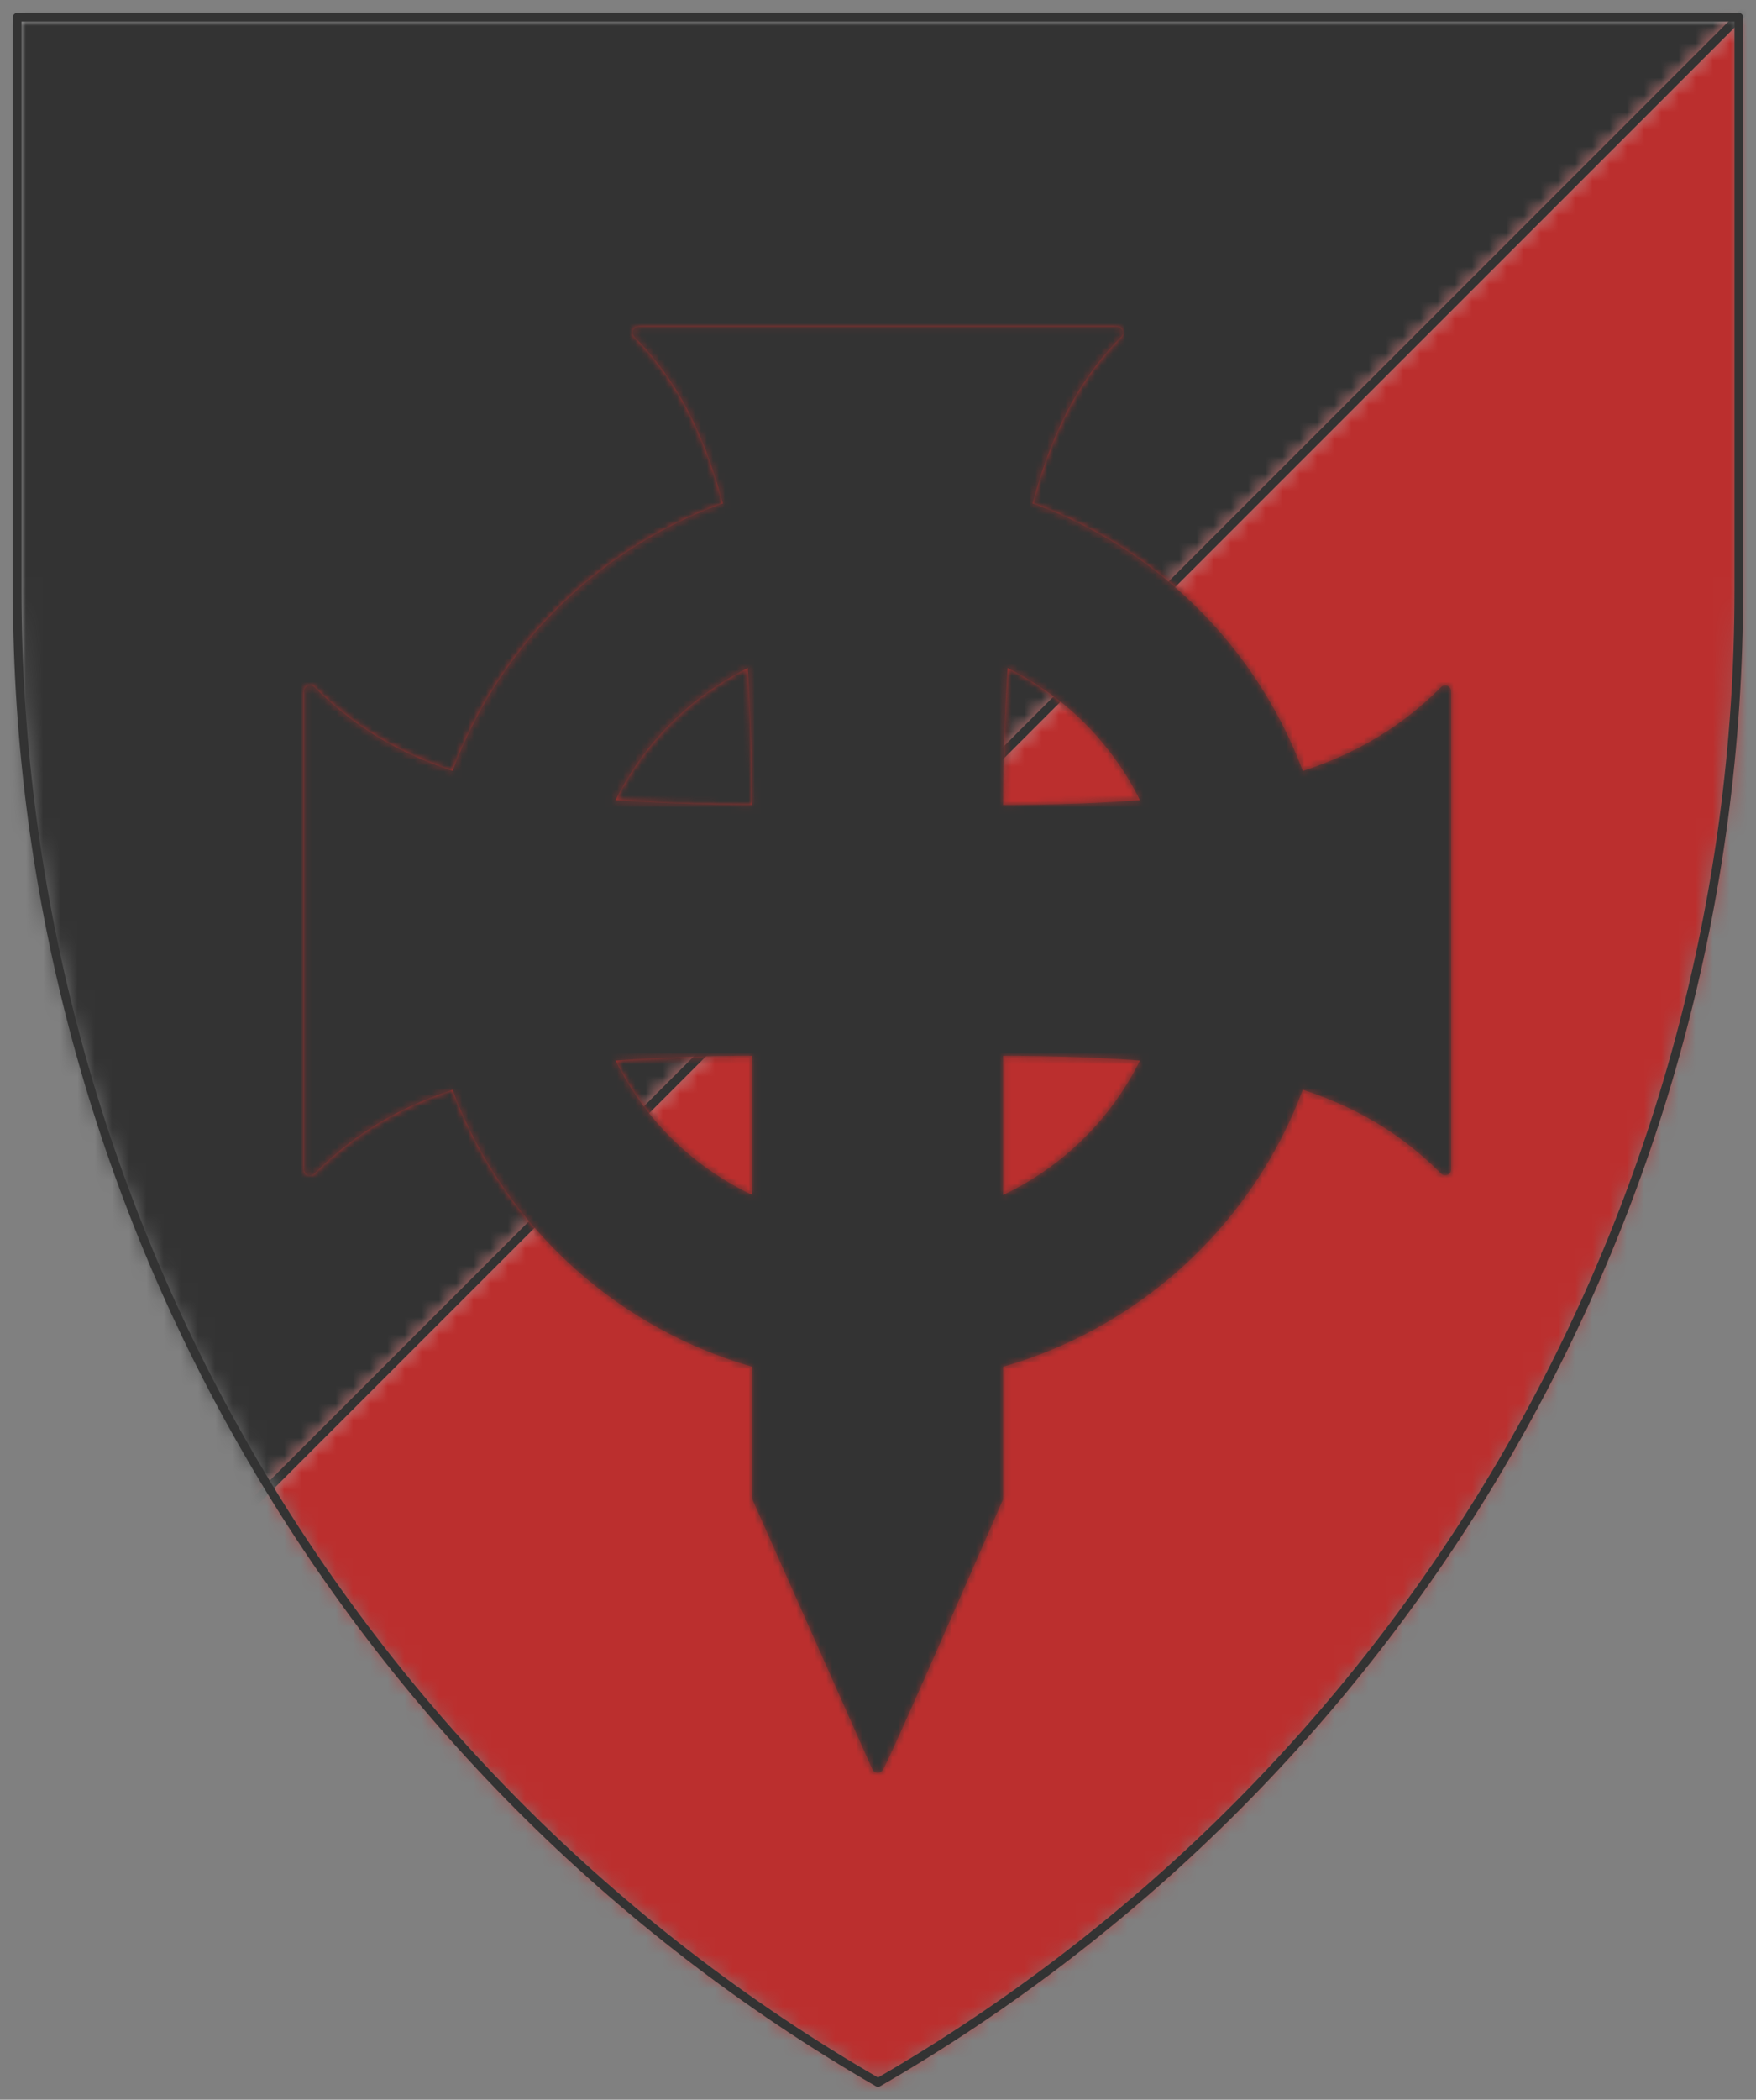<svg viewBox="-10 -10 1020 1219.359" xmlns="http://www.w3.org/2000/svg" xmlns:xlink="http://www.w3.org/1999/xlink" version="1.1" width="1020" height="1219.359"><rect x="-10" y="-10" width="1020" height="1219.359" fill="#808080" stroke="none"/><style></style><g transform="translate(500,599.679)scale(10,10)translate(-50,-59.968)" style="transition:transform 0.5s"><g><g></g></g><g transform="translate(0,0)" style="transition:transform 0.5s"></g><g style="transition:transform 0.5s"><g><defs><pattern width="20" height="20" patternUnits="userSpaceOnUse" id="void"><rect x="0" y="0" width="20" height="20" fill="#fff" class="light"></rect><rect x="0" y="0" width="10" height="10" fill="#ddd" class="dark"></rect><rect x="10" y="10" width="10" height="10" fill="#ddd" class="dark"></rect></pattern><pattern width="4" height="4" patternUnits="userSpaceOnUse" id="selected"><rect x="0" y="0" width="4" height="4" fill="#f5f5f5"></rect><g fill="#000"><circle cx="0" cy="0" r="0.3"></circle><circle cx="4" cy="0" r="0.3"></circle><circle cx="0" cy="4" r="0.3"></circle><circle cx="4" cy="4" r="0.3"></circle><circle cx="2" cy="2" r="0.3"></circle></g></pattern><pattern id="ermine" width="12.5" height="20" patternUnits="userSpaceOnUse" x="-3.125" y="-5"><rect x="0" y="0" width="12.5" height="20" fill="#f6f6f6"></rect><g fill="#333333"><path d="M 47.758,0 C 60.325,15.689 25.137,21.899 44.167,36.607
    52.246,41.674 71.274,30.723 54.578,17.322
    52.423,16.178 62.12,8.335 47.758,0 Z m 21.182,36.935 c
    -3.232,0.327 -6.283,2.29 -9.155,7.193 -3.591,8.335
    12.209,22.717 22.981,5.066 C 83.484,47.07 94.076,53.932
    100,39.386 89.946,49.846 79.713,37.425 70.378,36.935 Z
    M 29.805,37.099 C 20.469,37.589 10.054,50.173 0,39.55
    5.924,54.096 16.519,47.07 17.416,49.358 28.009,67.009
    43.806,52.627 40.215,44.292 36.984,38.736 33.395,36.936
    29.805,37.099 Z m 21.004,10.132 c -8.258,37.262
    -23.516,63.577 -40.212,82.535 7.002,-1.961
    14.719,-7.192 22.259,-11.932 -4.668,9.806 -9.155,18.141
    -13.822,26.803 2.693,-0.981 11.49,-9.644 23.339,-22.392
    1.795,17.487 4.305,25.824 8.075,37.755 3.052,-11.93
    5.208,-19.941 7.542,-37.918 7.181,8.008 14.002,16.18
    23.696,23.044 L 68.221,117.347 c 7.002,4.413
    14.723,10.293 22.084,12.744 C 72.711,110.152
    57.989,84.494 50.808,47.232 Z" transform="scale(0.062,0.062)"></path><path d="M 47.758,0 C 60.325,15.689 25.137,21.899 44.167,36.607
    52.246,41.674 71.274,30.723 54.578,17.322
    52.423,16.178 62.12,8.335 47.758,0 Z m 21.182,36.935 c
    -3.232,0.327 -6.283,2.29 -9.155,7.193 -3.591,8.335
    12.209,22.717 22.981,5.066 C 83.484,47.07 94.076,53.932
    100,39.386 89.946,49.846 79.713,37.425 70.378,36.935 Z
    M 29.805,37.099 C 20.469,37.589 10.054,50.173 0,39.55
    5.924,54.096 16.519,47.07 17.416,49.358 28.009,67.009
    43.806,52.627 40.215,44.292 36.984,38.736 33.395,36.936
    29.805,37.099 Z m 21.004,10.132 c -8.258,37.262
    -23.516,63.577 -40.212,82.535 7.002,-1.961
    14.719,-7.192 22.259,-11.932 -4.668,9.806 -9.155,18.141
    -13.822,26.803 2.693,-0.981 11.49,-9.644 23.339,-22.392
    1.795,17.487 4.305,25.824 8.075,37.755 3.052,-11.93
    5.208,-19.941 7.542,-37.918 7.181,8.008 14.002,16.18
    23.696,23.044 L 68.221,117.347 c 7.002,4.413
    14.723,10.293 22.084,12.744 C 72.711,110.152
    57.989,84.494 50.808,47.232 Z" transform="translate(6.25,10) scale(0.062,0.062)"></path></g></pattern><pattern id="ermines" width="12.5" height="20" patternUnits="userSpaceOnUse" x="-3.125" y="-5"><rect x="0" y="0" width="12.5" height="20" fill="#333333"></rect><g fill="#f6f6f6"><path d="M 47.758,0 C 60.325,15.689 25.137,21.899 44.167,36.607
    52.246,41.674 71.274,30.723 54.578,17.322
    52.423,16.178 62.12,8.335 47.758,0 Z m 21.182,36.935 c
    -3.232,0.327 -6.283,2.29 -9.155,7.193 -3.591,8.335
    12.209,22.717 22.981,5.066 C 83.484,47.07 94.076,53.932
    100,39.386 89.946,49.846 79.713,37.425 70.378,36.935 Z
    M 29.805,37.099 C 20.469,37.589 10.054,50.173 0,39.55
    5.924,54.096 16.519,47.07 17.416,49.358 28.009,67.009
    43.806,52.627 40.215,44.292 36.984,38.736 33.395,36.936
    29.805,37.099 Z m 21.004,10.132 c -8.258,37.262
    -23.516,63.577 -40.212,82.535 7.002,-1.961
    14.719,-7.192 22.259,-11.932 -4.668,9.806 -9.155,18.141
    -13.822,26.803 2.693,-0.981 11.49,-9.644 23.339,-22.392
    1.795,17.487 4.305,25.824 8.075,37.755 3.052,-11.93
    5.208,-19.941 7.542,-37.918 7.181,8.008 14.002,16.18
    23.696,23.044 L 68.221,117.347 c 7.002,4.413
    14.723,10.293 22.084,12.744 C 72.711,110.152
    57.989,84.494 50.808,47.232 Z" transform="scale(0.062,0.062)"></path><path d="M 47.758,0 C 60.325,15.689 25.137,21.899 44.167,36.607
    52.246,41.674 71.274,30.723 54.578,17.322
    52.423,16.178 62.12,8.335 47.758,0 Z m 21.182,36.935 c
    -3.232,0.327 -6.283,2.29 -9.155,7.193 -3.591,8.335
    12.209,22.717 22.981,5.066 C 83.484,47.07 94.076,53.932
    100,39.386 89.946,49.846 79.713,37.425 70.378,36.935 Z
    M 29.805,37.099 C 20.469,37.589 10.054,50.173 0,39.55
    5.924,54.096 16.519,47.07 17.416,49.358 28.009,67.009
    43.806,52.627 40.215,44.292 36.984,38.736 33.395,36.936
    29.805,37.099 Z m 21.004,10.132 c -8.258,37.262
    -23.516,63.577 -40.212,82.535 7.002,-1.961
    14.719,-7.192 22.259,-11.932 -4.668,9.806 -9.155,18.141
    -13.822,26.803 2.693,-0.981 11.49,-9.644 23.339,-22.392
    1.795,17.487 4.305,25.824 8.075,37.755 3.052,-11.93
    5.208,-19.941 7.542,-37.918 7.181,8.008 14.002,16.18
    23.696,23.044 L 68.221,117.347 c 7.002,4.413
    14.723,10.293 22.084,12.744 C 72.711,110.152
    57.989,84.494 50.808,47.232 Z" transform="translate(6.25,10) scale(0.062,0.062)"></path></g></pattern><pattern id="erminois" width="12.5" height="20" patternUnits="userSpaceOnUse" x="-3.125" y="-5"><rect x="0" y="0" width="12.5" height="20" fill="#f2bc51"></rect><g fill="#333333"><path d="M 47.758,0 C 60.325,15.689 25.137,21.899 44.167,36.607
    52.246,41.674 71.274,30.723 54.578,17.322
    52.423,16.178 62.12,8.335 47.758,0 Z m 21.182,36.935 c
    -3.232,0.327 -6.283,2.29 -9.155,7.193 -3.591,8.335
    12.209,22.717 22.981,5.066 C 83.484,47.07 94.076,53.932
    100,39.386 89.946,49.846 79.713,37.425 70.378,36.935 Z
    M 29.805,37.099 C 20.469,37.589 10.054,50.173 0,39.55
    5.924,54.096 16.519,47.07 17.416,49.358 28.009,67.009
    43.806,52.627 40.215,44.292 36.984,38.736 33.395,36.936
    29.805,37.099 Z m 21.004,10.132 c -8.258,37.262
    -23.516,63.577 -40.212,82.535 7.002,-1.961
    14.719,-7.192 22.259,-11.932 -4.668,9.806 -9.155,18.141
    -13.822,26.803 2.693,-0.981 11.49,-9.644 23.339,-22.392
    1.795,17.487 4.305,25.824 8.075,37.755 3.052,-11.93
    5.208,-19.941 7.542,-37.918 7.181,8.008 14.002,16.18
    23.696,23.044 L 68.221,117.347 c 7.002,4.413
    14.723,10.293 22.084,12.744 C 72.711,110.152
    57.989,84.494 50.808,47.232 Z" transform="scale(0.062,0.062)"></path><path d="M 47.758,0 C 60.325,15.689 25.137,21.899 44.167,36.607
    52.246,41.674 71.274,30.723 54.578,17.322
    52.423,16.178 62.12,8.335 47.758,0 Z m 21.182,36.935 c
    -3.232,0.327 -6.283,2.29 -9.155,7.193 -3.591,8.335
    12.209,22.717 22.981,5.066 C 83.484,47.07 94.076,53.932
    100,39.386 89.946,49.846 79.713,37.425 70.378,36.935 Z
    M 29.805,37.099 C 20.469,37.589 10.054,50.173 0,39.55
    5.924,54.096 16.519,47.07 17.416,49.358 28.009,67.009
    43.806,52.627 40.215,44.292 36.984,38.736 33.395,36.936
    29.805,37.099 Z m 21.004,10.132 c -8.258,37.262
    -23.516,63.577 -40.212,82.535 7.002,-1.961
    14.719,-7.192 22.259,-11.932 -4.668,9.806 -9.155,18.141
    -13.822,26.803 2.693,-0.981 11.49,-9.644 23.339,-22.392
    1.795,17.487 4.305,25.824 8.075,37.755 3.052,-11.93
    5.208,-19.941 7.542,-37.918 7.181,8.008 14.002,16.18
    23.696,23.044 L 68.221,117.347 c 7.002,4.413
    14.723,10.293 22.084,12.744 C 72.711,110.152
    57.989,84.494 50.808,47.232 Z" transform="translate(6.25,10) scale(0.062,0.062)"></path></g></pattern><pattern id="pean" width="12.5" height="20" patternUnits="userSpaceOnUse" x="-3.125" y="-5"><rect x="0" y="0" width="12.5" height="20" fill="#333333"></rect><g fill="#f2bc51"><path d="M 47.758,0 C 60.325,15.689 25.137,21.899 44.167,36.607
    52.246,41.674 71.274,30.723 54.578,17.322
    52.423,16.178 62.12,8.335 47.758,0 Z m 21.182,36.935 c
    -3.232,0.327 -6.283,2.29 -9.155,7.193 -3.591,8.335
    12.209,22.717 22.981,5.066 C 83.484,47.07 94.076,53.932
    100,39.386 89.946,49.846 79.713,37.425 70.378,36.935 Z
    M 29.805,37.099 C 20.469,37.589 10.054,50.173 0,39.55
    5.924,54.096 16.519,47.07 17.416,49.358 28.009,67.009
    43.806,52.627 40.215,44.292 36.984,38.736 33.395,36.936
    29.805,37.099 Z m 21.004,10.132 c -8.258,37.262
    -23.516,63.577 -40.212,82.535 7.002,-1.961
    14.719,-7.192 22.259,-11.932 -4.668,9.806 -9.155,18.141
    -13.822,26.803 2.693,-0.981 11.49,-9.644 23.339,-22.392
    1.795,17.487 4.305,25.824 8.075,37.755 3.052,-11.93
    5.208,-19.941 7.542,-37.918 7.181,8.008 14.002,16.18
    23.696,23.044 L 68.221,117.347 c 7.002,4.413
    14.723,10.293 22.084,12.744 C 72.711,110.152
    57.989,84.494 50.808,47.232 Z" transform="scale(0.062,0.062)"></path><path d="M 47.758,0 C 60.325,15.689 25.137,21.899 44.167,36.607
    52.246,41.674 71.274,30.723 54.578,17.322
    52.423,16.178 62.12,8.335 47.758,0 Z m 21.182,36.935 c
    -3.232,0.327 -6.283,2.29 -9.155,7.193 -3.591,8.335
    12.209,22.717 22.981,5.066 C 83.484,47.07 94.076,53.932
    100,39.386 89.946,49.846 79.713,37.425 70.378,36.935 Z
    M 29.805,37.099 C 20.469,37.589 10.054,50.173 0,39.55
    5.924,54.096 16.519,47.07 17.416,49.358 28.009,67.009
    43.806,52.627 40.215,44.292 36.984,38.736 33.395,36.936
    29.805,37.099 Z m 21.004,10.132 c -8.258,37.262
    -23.516,63.577 -40.212,82.535 7.002,-1.961
    14.719,-7.192 22.259,-11.932 -4.668,9.806 -9.155,18.141
    -13.822,26.803 2.693,-0.981 11.49,-9.644 23.339,-22.392
    1.795,17.487 4.305,25.824 8.075,37.755 3.052,-11.93
    5.208,-19.941 7.542,-37.918 7.181,8.008 14.002,16.18
    23.696,23.044 L 68.221,117.347 c 7.002,4.413
    14.723,10.293 22.084,12.744 C 72.711,110.152
    57.989,84.494 50.808,47.232 Z" transform="translate(6.25,10) scale(0.062,0.062)"></path></g></pattern></defs><defs><mask id="mask_3"><path d="M50,0h50v33.333c0,35.727 -19.06,68.739 -50,86.603c-30.94,-17.863 -50,-50.876 -50,-86.603v-33.333z" clip-rule="evenodd" fill-rule="evenodd" fill="#fff" stroke="none"></path></mask></defs><g mask="url(#mask_3)"><g><g><path d="M50,0h50v33.333c0,35.727 -19.06,68.739 -50,86.603c-30.94,-17.863 -50,-50.876 -50,-86.603v-33.333z" fill-rule="evenodd" fill="#f0f0f0"></path><g><g><defs><mask id="clip_6"><path d="M -20.74,120.74 l141.954,-141.954 L 496.556,-358.041 A 600 600 0 1 0 -352.942,487.258 L -20.74,120.74 z" clip-rule="evenodd" fill-rule="evenodd" fill="#fff" stroke="#fff" stroke-width="0.1"></path></mask></defs><g mask="url(#clip_6)"><g><rect y="-1000" fill="#333333" width="2000" x="-1000" height="2000"></rect><g></g></g></g></g><g><defs><mask id="clip_7"><path d="M -20.74,120.74 l141.954,-141.954 L 428.433,-411.483 A 600 600 0 1 1 -416.102,428.592 L -20.74,120.74 z" clip-rule="evenodd" fill-rule="evenodd" fill="#fff"></path></mask></defs><g mask="url(#clip_7)"><g><rect y="-1000" fill="#bb2f2e" width="2000" x="-1000" height="2000"></rect><g></g></g></g></g></g><g><g stroke="#333333" stroke-width="0.5" fill="none" stroke-linecap="round" stroke-linejoin="round"><path d="M -20.74,120.74 l141.954,-141.954"></path></g></g></g></g></g><g stroke="#333333" stroke-width="0.5" fill="none" stroke-linecap="round" stroke-linejoin="round"><path d="M50,0h50v33.333c0,35.727 -19.06,68.739 -50,86.603c-30.94,-17.863 -50,-50.876 -50,-86.603v-33.333z"></path></g></g></g><g transform="translate(0,0)" style="transition:transform 0.5s"></g><g><g><g><defs><mask id="mask_10"><g fill="#000" stroke="none" stroke-width="0" transform="translate(-3.906,-3.906)" id="unique-id_83_13"><path stroke-dasharray="none" stroke="#000" stroke-opacity="1" fill="#000" stroke-linejoin="round" stroke-linecap="round" stroke-width="2" id="unique-id_81_14" d="M100 30a75 75 0 00-75 75 75 75 0 0075 75 75 75 0 0075-75 75 75 0 00-75-75zm0 25a50 50 0 0150 50 50 50 0 01-50 50 50 50 0 01-50-50 50 50 0 0150-50z"></path><path stroke-dasharray="none" stroke="#000" stroke-opacity="1" fill="#000" stroke-linejoin="round" stroke-linecap="round" stroke-width="2" id="unique-id_82_15" d="M60 5c15 15 20 40 20 80-40 0-60-5-75-20v80c15-15 35-20 75-20v75l20 45c.652-.582 20-45 20-45v-75c40 0 60 5 75 20V65c-15 15-35 20-75 20 0-40 5-65 20-80z" stroke-miterlimit="4"></path></g></mask><mask id="mask_11"><g fill="#000" stroke="none" stroke-width="0" transform="translate(-3.906,-3.906)" id="unique-id_83_16"><path stroke-dasharray="none" stroke="#000" stroke-opacity="1" fill="#fff" stroke-linejoin="round" stroke-linecap="round" stroke-width="2" id="unique-id_81_17" d="M100 30a75 75 0 00-75 75 75 75 0 0075 75 75 75 0 0075-75 75 75 0 00-75-75zm0 25a50 50 0 0150 50 50 50 0 01-50 50 50 50 0 01-50-50 50 50 0 0150-50z"></path><path stroke-dasharray="none" stroke="#000" stroke-opacity="1" fill="#fff" stroke-linejoin="round" stroke-linecap="round" stroke-width="2" id="unique-id_82_18" d="M60 5c15 15 20 40 20 80-40 0-60-5-75-20v80c15-15 35-20 75-20v75l20 45c.652-.582 20-45 20-45v-75c40 0 60 5 75 20V65c-15 15-35 20-75 20 0-40 5-65 20-80z" stroke-miterlimit="4"></path></g></mask><mask id="mask_12"><g fill="#fff" stroke="none" stroke-width="0" transform="translate(-3.906,-3.906)" id="unique-id_83_19"><path stroke-dasharray="none" stroke="#fff" stroke-opacity="1" fill="#fff" stroke-linejoin="round" stroke-linecap="round" stroke-width="2" id="unique-id_81_20" d="M100 30a75 75 0 00-75 75 75 75 0 0075 75 75 75 0 0075-75 75 75 0 00-75-75zm0 25a50 50 0 0150 50 50 50 0 01-50 50 50 50 0 01-50-50 50 50 0 0150-50z"></path><path stroke-dasharray="none" stroke="#fff" stroke-opacity="1" fill="#fff" stroke-linejoin="round" stroke-linecap="round" stroke-width="2" id="unique-id_82_21" d="M60 5c15 15 20 40 20 80-40 0-60-5-75-20v80c15-15 35-20 75-20v75l20 45c.652-.582 20-45 20-45v-75c40 0 60 5 75 20V65c-15 15-35 20-75 20 0-40 5-65 20-80z" stroke-miterlimit="4"></path></g></mask></defs><g transform="translate(50,59.968)rotate(0)scale(0.347,0.347)translate(-96.142,-121.094)"><g></g><g><g><g mask="url(#mask_12)"><rect transform="translate(96.142,121.094)scale(2.885,2.885)rotate(0)translate(-50,-59.968)" x="-500" y="-500" width="1100" height="1100" fill="#333333"></rect></g><g mask="url(#mask_11)"><g transform="translate(96.142,121.094)scale(2.885,2.885)rotate(0)translate(-50,-59.968)"><rect y="-1000" fill="#a42f2d" width="2000" x="-1000" height="2000"></rect><g></g></g></g><g mask="url(#mask_10)"><g fill="#333333" stroke="none" stroke-width="0" transform="translate(-3.906,-3.906)" id="unique-id_83_22"><path stroke-dasharray="none" stroke="#333333" stroke-opacity="1" fill="#333333" stroke-linejoin="round" stroke-linecap="round" stroke-width="2" id="unique-id_81_23" d="M100 30a75 75 0 00-75 75 75 75 0 0075 75 75 75 0 0075-75 75 75 0 00-75-75zm0 25a50 50 0 0150 50 50 50 0 01-50 50 50 50 0 01-50-50 50 50 0 0150-50z"></path><path stroke-dasharray="none" stroke="#333333" stroke-opacity="1" fill="#333333" stroke-linejoin="round" stroke-linecap="round" stroke-width="2" id="unique-id_82_24" d="M60 5c15 15 20 40 20 80-40 0-60-5-75-20v80c15-15 35-20 75-20v75l20 45c.652-.582 20-45 20-45v-75c40 0 60 5 75 20V65c-15 15-35 20-75 20 0-40 5-65 20-80z" stroke-miterlimit="4"></path></g></g></g></g></g></g></g></g></g></svg>